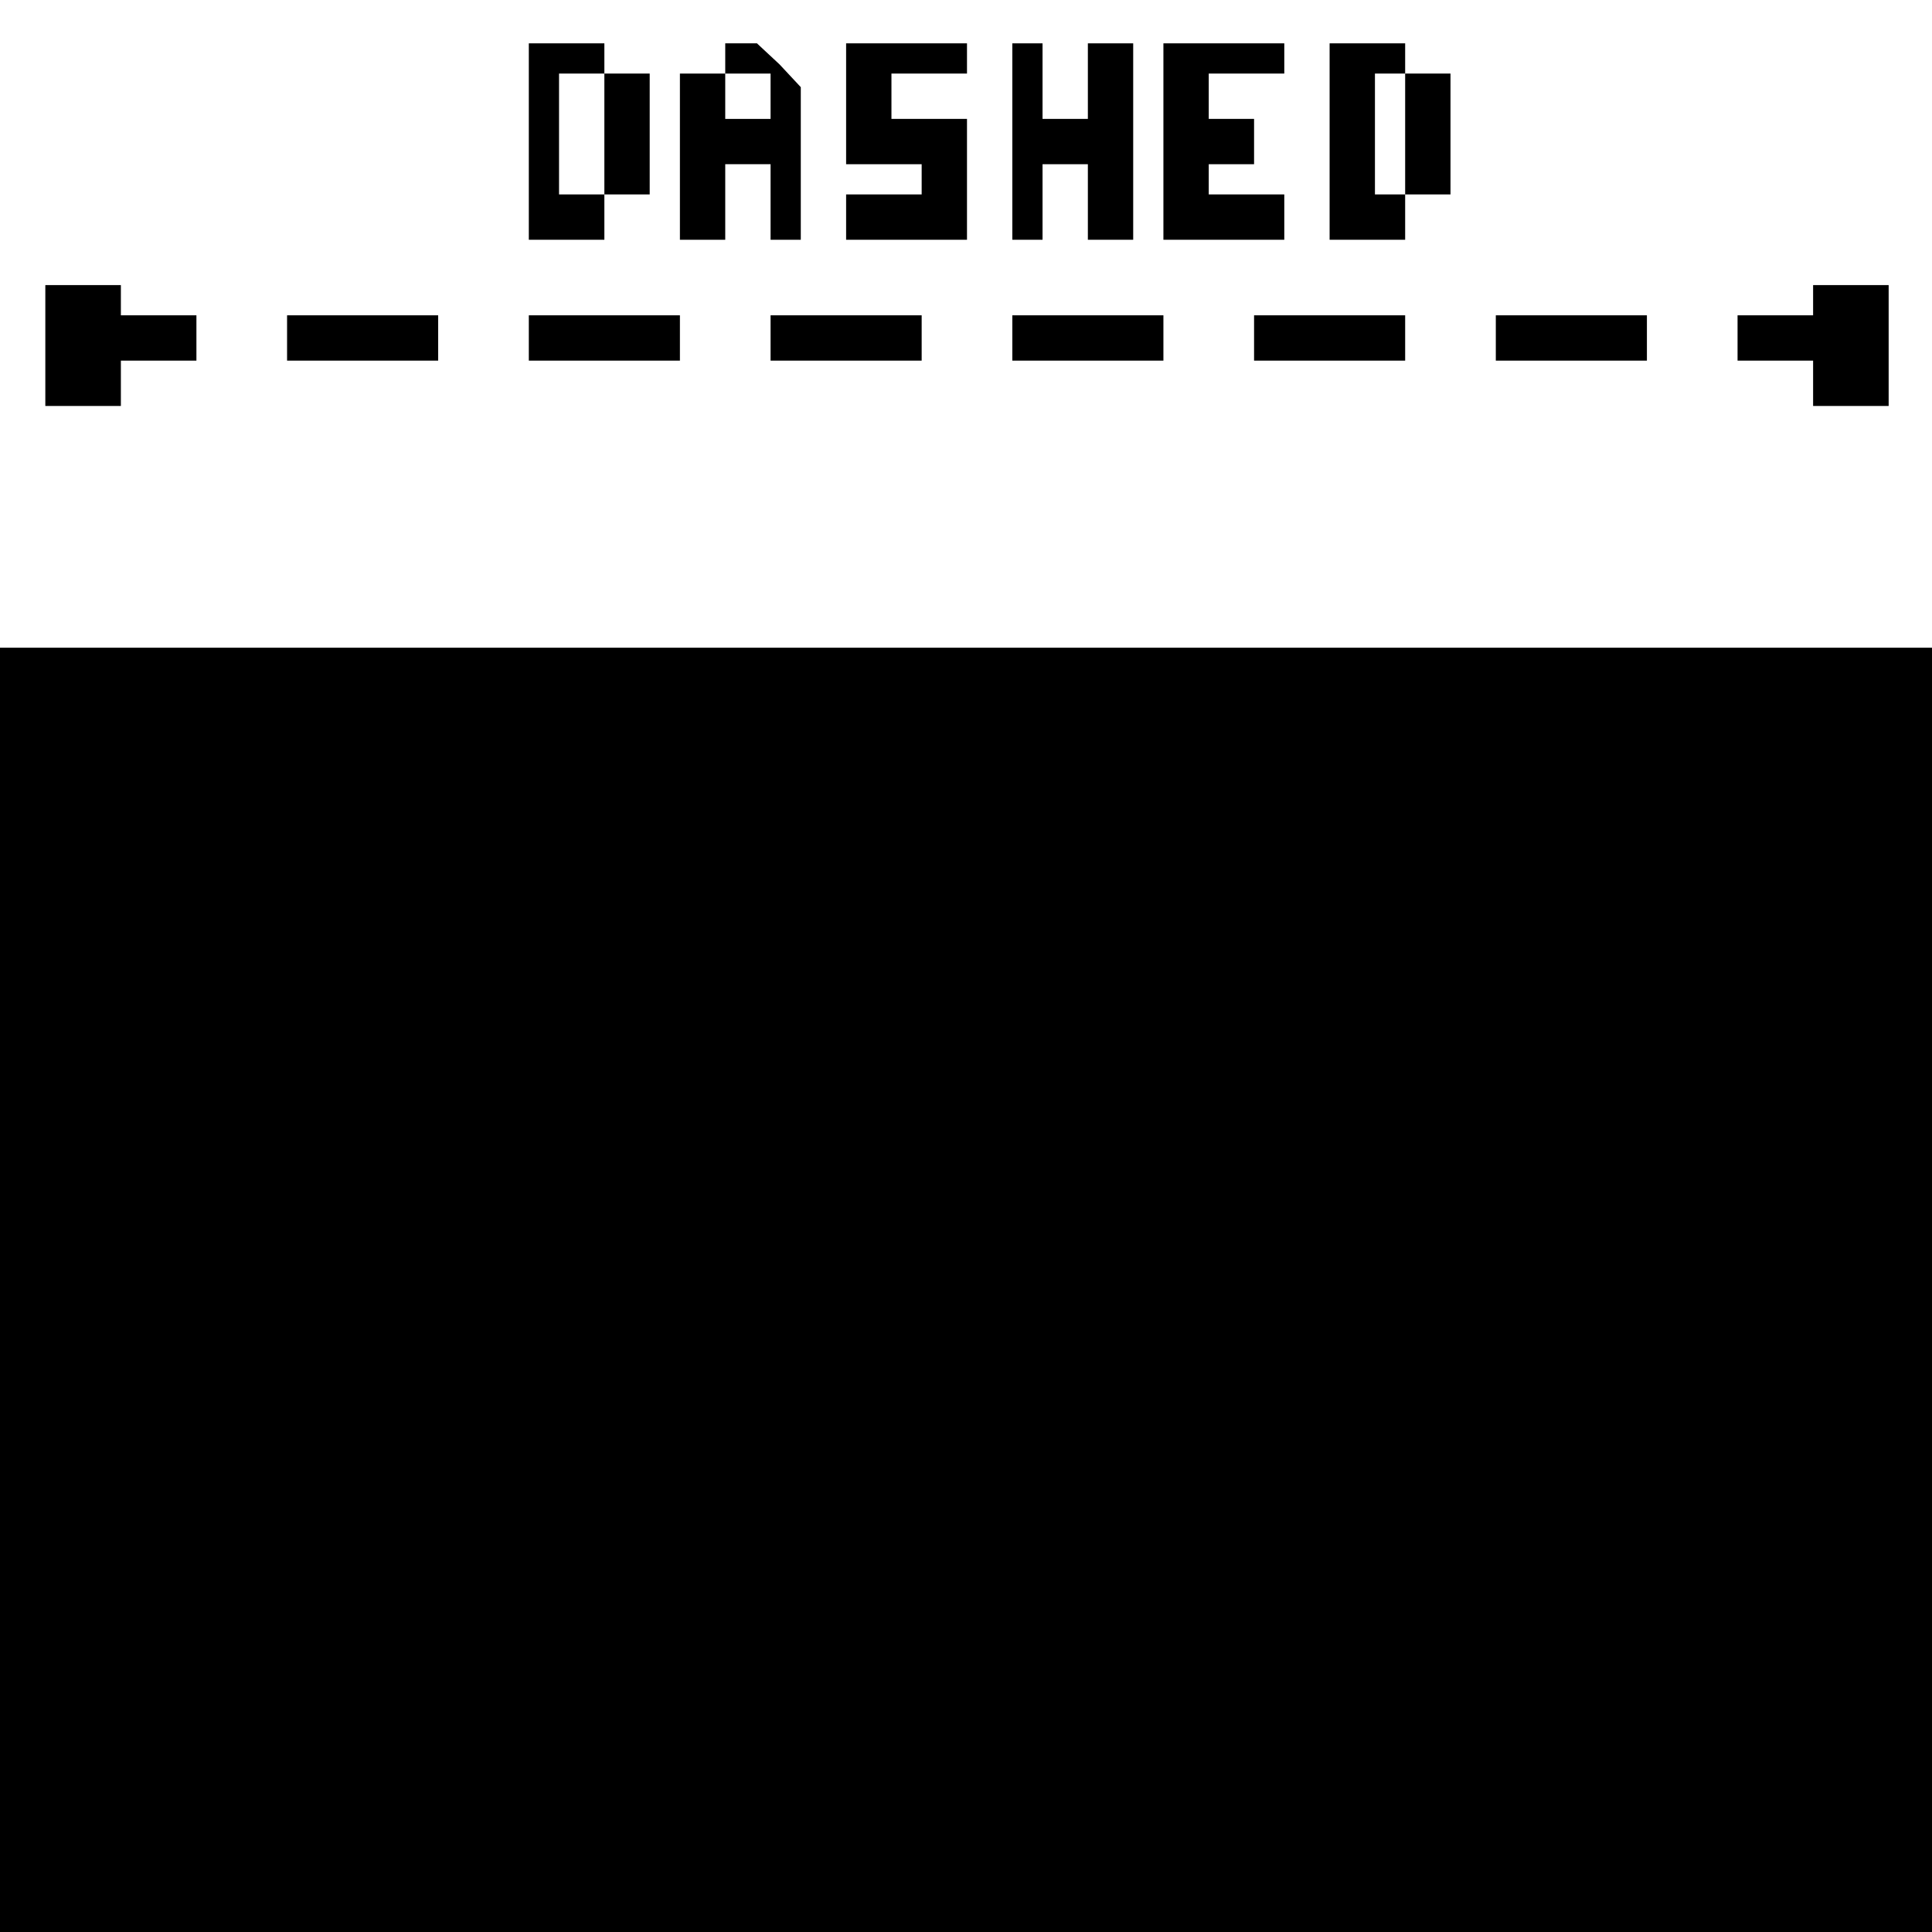 <?xml version="1.0" standalone="no"?>
<!DOCTYPE svg PUBLIC "-//W3C//DTD SVG 20010904//EN"
 "http://www.w3.org/TR/2001/REC-SVG-20010904/DTD/svg10.dtd">
<svg version="1.0" xmlns="http://www.w3.org/2000/svg"
 width="468pt" height="468pt" viewBox="0 0 468 468"
 preserveAspectRatio="xMidYMid meet">
<g transform="translate(0,468) scale(0.366,-0.366)"
fill="#000000" stroke="none">
<path d="M350 1185 l0 -65 25 0 25 0 0 15 0 15 15 0 15 0 0 40 0 40 -15 0 -15
0 0 10 0 10 -25 0 -25 0 0 -65z m50 5 l0 -40 -15 0 -15 0 0 40 0 40 15 0 15 0
0 -40z"/>
<path d="M480 1240 l0 -10 -15 0 -15 0 0 -55 0 -55 15 0 15 0 0 25 0 25 15 0
15 0 0 -25 0 -25 10 0 10 0 0 51 0 50 -14 15 -15 14 -10 0 -11 0 0 -10z m30
-25 l0 -15 -15 0 -15 0 0 15 0 15 15 0 15 0 0 -15z"/>
<path d="M560 1210 l0 -40 25 0 25 0 0 -10 0 -10 -25 0 -25 0 0 -15 0 -15 40
0 40 0 0 40 0 40 -25 0 -25 0 0 15 0 15 25 0 25 0 0 10 0 10 -40 0 -40 0 0
-40z"/>
<path d="M670 1185 l0 -65 10 0 10 0 0 25 0 25 15 0 15 0 0 -25 0 -25 15 0 15
0 0 65 0 65 -15 0 -15 0 0 -25 0 -25 -15 0 -15 0 0 25 0 25 -10 0 -10 0 0 -65z"/>
<path d="M770 1185 l0 -65 40 0 40 0 0 15 0 15 -25 0 -25 0 0 10 0 10 15 0 15
0 0 15 0 15 -15 0 -15 0 0 15 0 15 25 0 25 0 0 10 0 10 -40 0 -40 0 0 -65z"/>
<path d="M880 1185 l0 -65 25 0 25 0 0 15 0 15 -10 0 -10 0 0 40 0 40 10 0 10
0 0 -40 0 -40 15 0 15 0 0 40 0 40 -15 0 -15 0 0 10 0 10 -25 0 -25 0 0 -65z"/>
<path d="M30 1050 l0 -40 25 0 25 0 0 15 0 15 25 0 25 0 0 15 0 15 -25 0 -25
0 0 10 0 10 -25 0 -25 0 0 -40z"/>
<path d="M1200 1080 l0 -10 -25 0 -25 0 0 -15 0 -15 25 0 25 0 0 -15 0 -15 25
0 25 0 0 40 0 40 -25 0 -25 0 0 -10z"/>
<path d="M190 1055 l0 -15 50 0 50 0 0 15 0 15 -50 0 -50 0 0 -15z"/>
<path d="M350 1055 l0 -15 50 0 50 0 0 15 0 15 -50 0 -50 0 0 -15z"/>
<path d="M510 1055 l0 -15 50 0 50 0 0 15 0 15 -50 0 -50 0 0 -15z"/>
<path d="M670 1055 l0 -15 50 0 50 0 0 15 0 15 -50 0 -50 0 0 -15z"/>
<path d="M830 1055 l0 -15 50 0 50 0 0 15 0 15 -50 0 -50 0 0 -15z"/>
<path d="M990 1055 l0 -15 50 0 50 0 0 15 0 15 -50 0 -50 0 0 -15z"/>
<path d="M0 425 l0 -425 640 0 640 0 0 425 0 425 -640 0 -640 0 0 -425z"/>
</g>
</svg>
